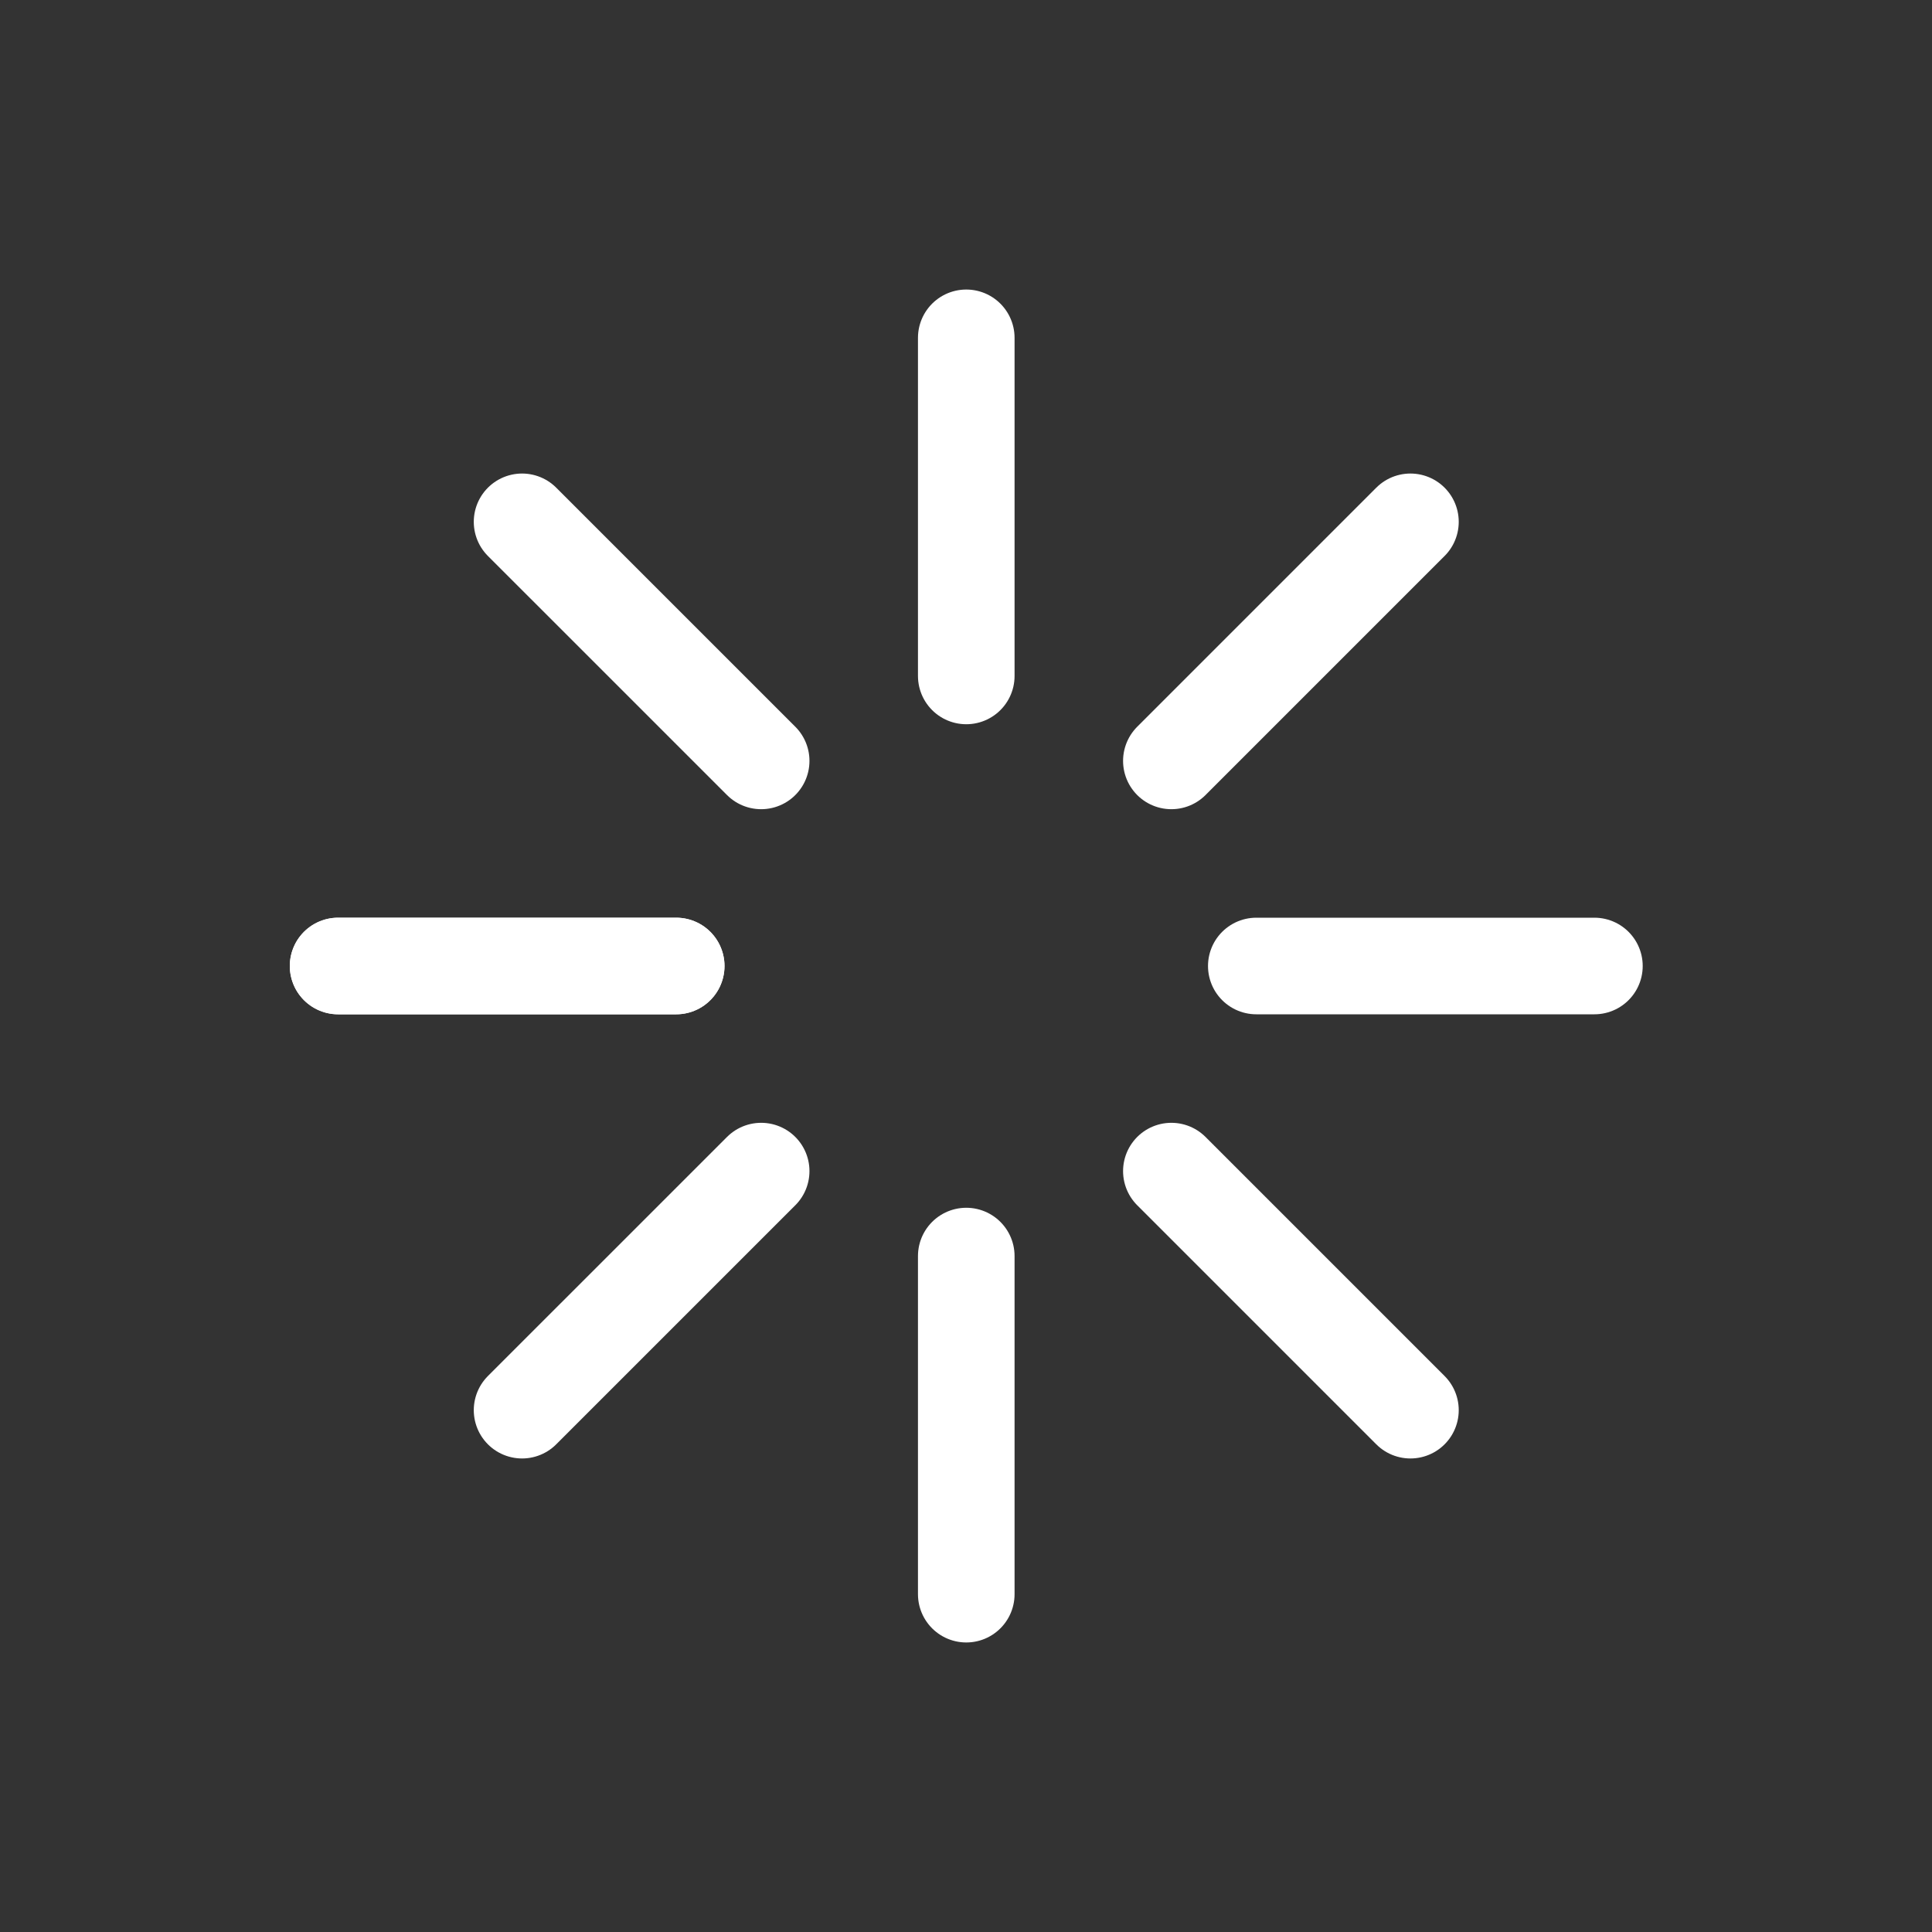 <?xml version="1.0" encoding="UTF-8" standalone="no"?>
<svg
   xmlns:dc="http://purl.org/dc/elements/1.1/"
   xmlns:cc="http://creativecommons.org/ns#"
   xmlns:rdf="http://www.w3.org/1999/02/22-rdf-syntax-ns#"
   xmlns:svg="http://www.w3.org/2000/svg"
   xmlns="http://www.w3.org/2000/svg"
   xmlns:sodipodi="http://sodipodi.sourceforge.net/DTD/sodipodi-0.dtd"
   xmlns:inkscape="http://www.inkscape.org/namespaces/inkscape"
   version="1.1"
   id="svg2"
   width="80"
   height="80"
   viewBox="0 0 80 80"
   sodipodi:docname="system-restart.svg"
   inkscape:version="1.0 (4035a4fb49, 2020-05-01)"
   inkscape:export-filename="/home/raster/C/th-efl/th/img/ic/system-restart-040.png"
   inkscape:export-xdpi="48"
   inkscape:export-ydpi="48">
  <rect x="0" y="0" width="80" height="80" fill="#333333" stroke="none"/>
  <defs
     id="defs6" />
  <sodipodi:namedview
     inkscape:document-rotation="0"
     pagecolor="#404040"
     bordercolor="#666666"
     borderopacity="1"
     objecttolerance="10"
     gridtolerance="10"
     guidetolerance="10"
     inkscape:pageopacity="0"
     inkscape:pageshadow="2"
     inkscape:window-width="2158"
     inkscape:window-height="1372"
     id="namedview4"
     showgrid="true"
     inkscape:zoom="15.125"
     inkscape:cx="40"
     inkscape:cy="40"
     inkscape:window-x="402"
     inkscape:window-y="0"
     inkscape:window-maximized="0"
     inkscape:current-layer="g10">
    <inkscape:grid
       type="xygrid"
       id="grid837" />
  </sodipodi:namedview>
  <g
     inkscape:groupmode="layer"
     inkscape:label="Image"
     id="g10">
    <path
       inkscape:transform-center-x="19.010746"
       id="path1593"
       d="M 28,40 C 14,40 14,40 14,40"
       style="fill:none;fill-rule:evenodd;stroke:#ffffff;stroke-width:4;stroke-linecap:round;stroke-linejoin:round;stroke-miterlimit:4;stroke-dasharray:none;stroke-opacity:1" />
    <path
       inkscape:transform-center-y="-13.442628"
       style="fill:none;fill-rule:evenodd;stroke:#ffffff;stroke-width:4;stroke-linecap:round;stroke-linejoin:round;stroke-miterlimit:4;stroke-dasharray:none;stroke-opacity:1"
       d="M 31.518,31.507 C 21.618,21.608 21.618,21.608 21.618,21.608"
       id="path1595"
       inkscape:transform-center-x="13.442627" />
    <path
       style="fill:none;fill-rule:evenodd;stroke:#ffffff;stroke-width:4;stroke-linecap:round;stroke-linejoin:round;stroke-miterlimit:4;stroke-dasharray:none;stroke-opacity:1"
       d="M 28,40 C 14,40 14,40 14,40"
       id="path1597"
       inkscape:transform-center-x="19.010746" />
    <path
       inkscape:transform-center-x="-13.442628"
       id="path1599"
       d="m 48.504,31.507 c 9.899,-9.899 9.899,-9.899 9.899,-9.899"
       style="fill:none;fill-rule:evenodd;stroke:#ffffff;stroke-width:4;stroke-linecap:round;stroke-linejoin:round;stroke-miterlimit:4;stroke-dasharray:none;stroke-opacity:1"
       inkscape:transform-center-y="-13.442627" />
    <path
       inkscape:transform-center-y="-19.010746"
       id="path1601"
       d="m 40.011,27.989 c 0,-14 0,-14 0,-14"
       style="fill:none;fill-rule:evenodd;stroke:#ffffff;stroke-width:4;stroke-linecap:round;stroke-linejoin:round;stroke-miterlimit:4;stroke-dasharray:none;stroke-opacity:1" />
    <path
       inkscape:transform-center-x="-13.442627"
       id="path1603"
       d="m 48.504,48.493 c 9.899,9.899 9.899,9.899 9.899,9.899"
       style="fill:none;fill-rule:evenodd;stroke:#ffffff;stroke-width:4;stroke-linecap:round;stroke-linejoin:round;stroke-miterlimit:4;stroke-dasharray:none;stroke-opacity:1"
       inkscape:transform-center-y="13.442628" />
    <path
       inkscape:transform-center-x="-19.010746"
       id="path1605"
       d="m 52.021,40 c 14,0 14,0 14,0"
       style="fill:none;fill-rule:evenodd;stroke:#ffffff;stroke-width:4;stroke-linecap:round;stroke-linejoin:round;stroke-miterlimit:4;stroke-dasharray:none;stroke-opacity:1" />
    <path
       inkscape:transform-center-y="13.442627"
       style="fill:none;fill-rule:evenodd;stroke:#ffffff;stroke-width:4;stroke-linecap:round;stroke-linejoin:round;stroke-miterlimit:4;stroke-dasharray:none;stroke-opacity:1"
       d="M 31.518,48.493 C 21.618,58.392 21.618,58.392 21.618,58.392"
       id="path1607"
       inkscape:transform-center-x="13.442628" />
    <path
       style="fill:none;fill-rule:evenodd;stroke:#ffffff;stroke-width:4;stroke-linecap:round;stroke-linejoin:round;stroke-miterlimit:4;stroke-dasharray:none;stroke-opacity:1"
       d="m 40.011,52.011 c 0,14 0,14 0,14"
       id="path1609"
       inkscape:transform-center-y="19.010746" />
  </g>
</svg>

